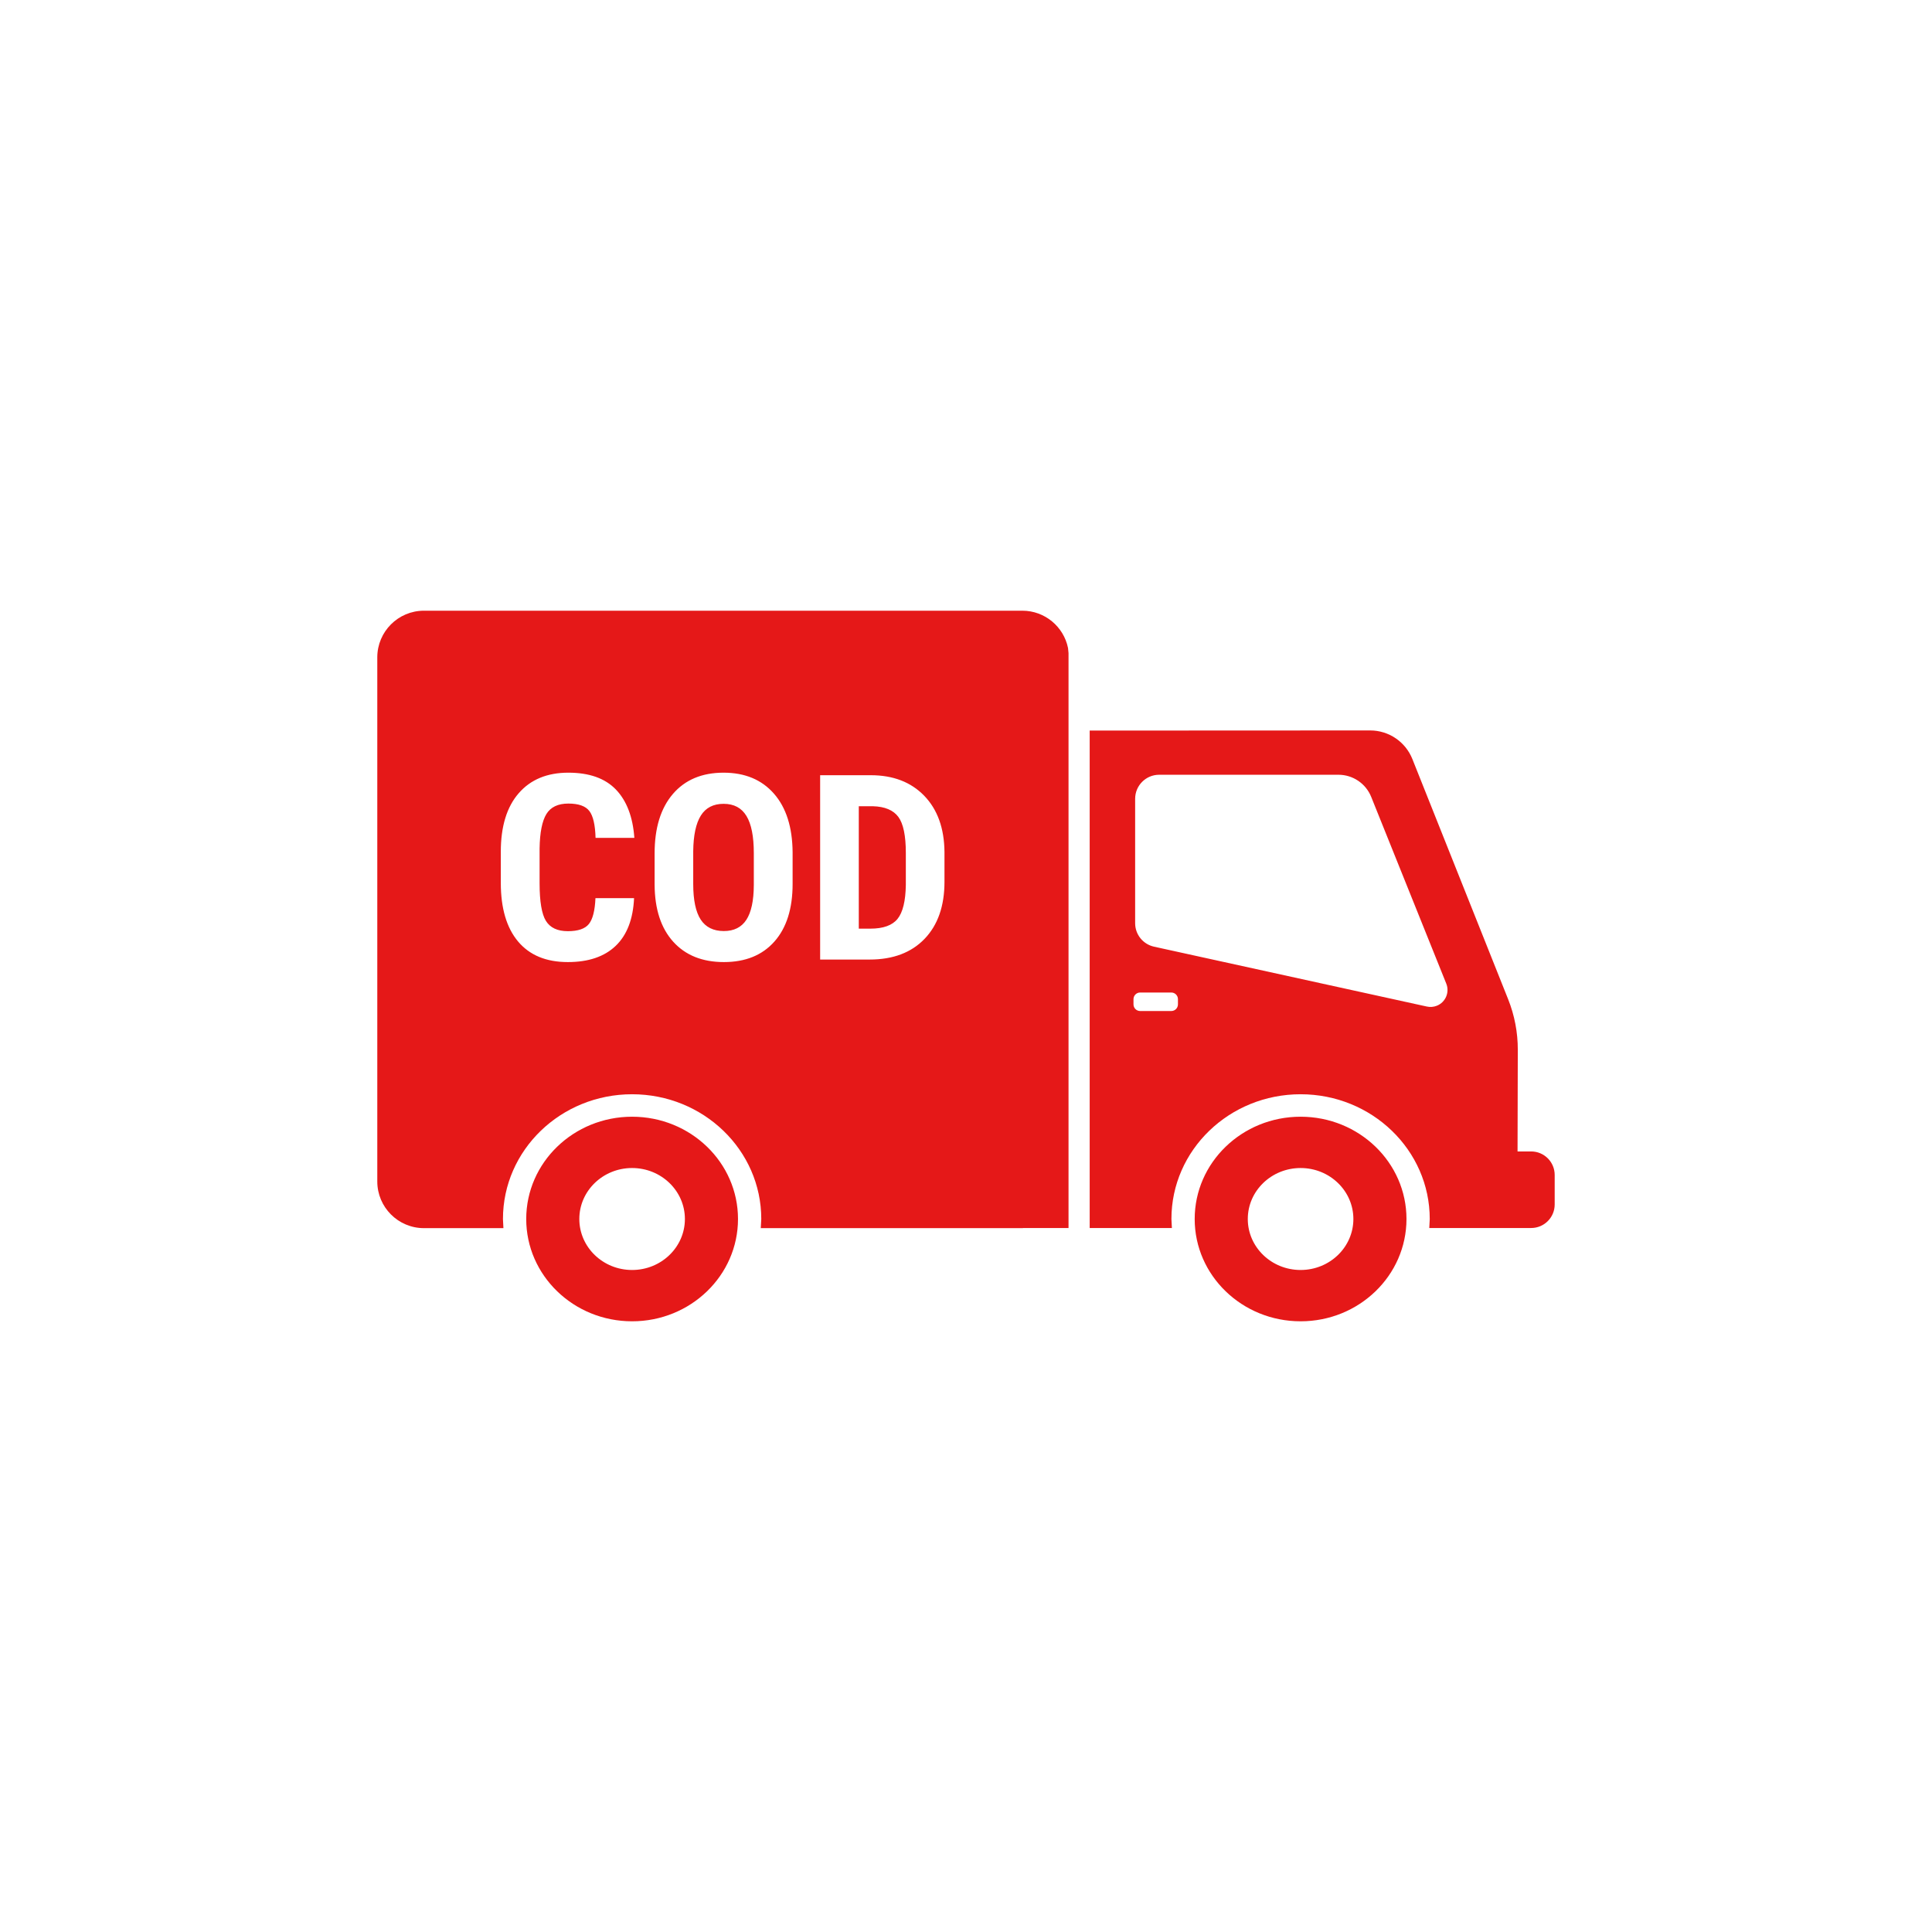 <svg xmlns="http://www.w3.org/2000/svg" xmlns:xlink="http://www.w3.org/1999/xlink" width="1080" zoomAndPan="magnify" viewBox="0 0 810 810" height="1080" preserveAspectRatio="xMidYMid meet" version="1.0"><defs><clipPath id="8c78da4658"><path d="M 158.18 256 L 651.68 256 L 651.68 553.734 L 158.18 553.734 Z M 158.18 256 " clip-rule="nonzero"/></clipPath></defs><g clip-path="url(#8c78da4658)"><path fill="#e51818" d="M 545.281 489.699 C 533.062 489.699 523.141 499.27 523.141 511.074 C 523.141 522.879 533.062 532.449 545.281 532.449 C 557.504 532.449 567.41 522.879 567.41 511.074 C 567.41 499.27 557.504 489.699 545.281 489.699 Z M 265.008 489.699 C 252.789 489.699 242.883 499.27 242.883 511.074 C 242.883 522.879 252.789 532.449 265.008 532.449 C 277.23 532.449 287.148 522.879 287.148 511.074 C 287.148 499.27 277.23 489.699 265.008 489.699 Z M 545.281 468.188 C 569.801 468.188 589.672 487.387 589.672 511.074 C 589.672 534.758 569.801 553.961 545.281 553.961 C 520.75 553.961 500.879 534.758 500.879 511.074 C 500.879 487.387 520.75 468.188 545.281 468.188 Z M 265.008 468.188 C 289.539 468.188 309.41 487.387 309.41 511.074 C 309.41 534.758 289.539 553.961 265.008 553.961 C 240.492 553.961 220.621 534.758 220.621 511.074 C 220.621 487.387 240.492 468.188 265.008 468.188 Z M 478.004 416.117 C 476.469 416.117 475.223 417.363 475.223 418.902 L 475.223 421.09 C 475.223 422.629 476.469 423.875 478.004 423.875 L 491.078 423.875 C 492.613 423.875 493.859 422.629 493.859 421.09 L 493.859 418.902 C 493.859 417.363 492.613 416.117 491.078 416.117 Z M 360.051 338.016 L 365.945 338.016 C 370.98 338.156 374.543 339.652 376.645 342.5 C 378.734 345.348 379.773 350.383 379.773 357.602 L 379.773 371.031 C 379.668 377.754 378.512 382.484 376.316 385.227 C 374.105 387.969 370.305 389.34 364.906 389.34 L 360.051 389.34 Z M 303.367 337.008 C 307.711 337.008 310.898 338.703 312.957 342.102 C 315.02 345.5 316.039 350.684 316.039 357.652 L 316.039 371.082 C 316.012 377.664 314.957 382.52 312.898 385.652 C 310.855 388.781 307.711 390.348 303.488 390.348 C 299.113 390.348 295.883 388.75 293.777 385.547 C 291.688 382.344 290.637 377.363 290.637 370.605 L 290.637 356.859 C 290.711 350.168 291.781 345.188 293.84 341.914 C 295.898 338.645 299.07 337.008 303.367 337.008 Z M 343.848 325.012 L 343.848 402.293 L 364.621 402.293 C 374.391 402.293 382.074 399.398 387.633 393.613 C 393.195 387.828 395.977 379.855 395.977 369.703 L 395.977 357.176 C 395.871 347.199 393.031 339.344 387.469 333.609 C 381.906 327.879 374.438 325.012 365.07 325.012 Z M 485.969 324.82 C 480.422 324.832 475.93 329.324 475.914 334.871 L 475.914 387.066 C 475.914 391.789 479.203 395.875 483.82 396.895 L 598.207 421.996 C 599.621 422.312 601.094 422.188 602.434 421.648 C 606.07 420.176 607.828 416.027 606.355 412.383 L 574.879 334.086 C 572.625 328.492 567.199 324.828 561.172 324.82 Z M 303.367 323.949 C 294.305 323.949 287.211 326.93 282.098 332.891 C 277.004 338.855 274.449 347.145 274.449 357.762 L 274.449 370.977 C 274.523 381.203 277.125 389.156 282.266 394.836 C 287.406 400.512 294.484 403.355 303.488 403.355 C 312.523 403.355 319.586 400.488 324.668 394.754 C 329.75 389.023 332.305 380.973 332.305 370.605 L 332.305 357.387 C 332.23 346.809 329.613 338.59 324.473 332.734 C 319.332 326.875 312.297 323.949 303.367 323.949 Z M 238.281 323.949 C 229.398 323.949 222.453 326.824 217.465 332.574 C 212.461 338.324 209.965 346.508 209.965 357.121 L 209.965 370.125 C 209.965 380.777 212.383 388.977 217.207 394.727 C 222.051 400.48 228.992 403.355 238.074 403.355 C 246.699 403.355 253.391 401.09 258.125 396.559 C 262.859 392.031 265.43 385.359 265.836 376.551 L 249.648 376.551 C 249.422 381.785 248.504 385.402 246.883 387.402 C 245.273 389.402 242.328 390.402 238.074 390.402 C 233.727 390.402 230.676 388.969 228.887 386.102 C 227.113 383.238 226.227 377.965 226.227 370.285 L 226.227 355.691 C 226.332 349 227.297 344.199 229.082 341.281 C 230.887 338.359 233.953 336.898 238.281 336.898 C 242.551 336.898 245.484 337.934 247.078 340.004 C 248.668 342.074 249.543 345.836 249.691 351.285 L 265.957 351.285 C 265.324 342.473 262.738 335.715 258.215 331.008 C 253.676 326.301 247.031 323.949 238.281 323.949 Z M 574.445 306.242 C 582.246 306.238 589.266 310.996 592.152 318.254 L 632.285 418.906 C 634.977 425.652 636.359 432.852 636.344 440.117 L 636.238 482.75 L 641.949 482.75 C 647.391 482.75 651.809 487.164 651.809 492.613 L 651.809 504.984 C 651.809 510.43 647.391 514.848 641.949 514.848 L 599.23 514.848 L 599.426 511.074 C 599.426 482.188 575.18 458.77 545.281 458.77 C 515.371 458.77 491.125 482.188 491.125 511.074 L 491.32 514.848 L 456.855 514.848 L 456.855 306.297 Z M 177.75 256.039 L 428.609 256.039 C 438.062 256.039 445.957 262.75 447.773 271.668 L 447.984 273.805 L 447.984 514.848 L 429.18 514.848 L 428.609 514.906 L 318.957 514.906 L 319.168 511.074 C 319.168 482.188 294.922 458.77 265.008 458.77 C 235.113 458.77 210.867 482.188 210.867 511.074 L 211.062 514.906 L 177.75 514.906 C 166.945 514.906 158.18 506.145 158.18 495.336 L 158.18 275.609 C 158.18 264.801 166.945 256.039 177.75 256.039 Z M 177.75 256.039 " fill-opacity="1" fill-rule="evenodd"/></g></svg>